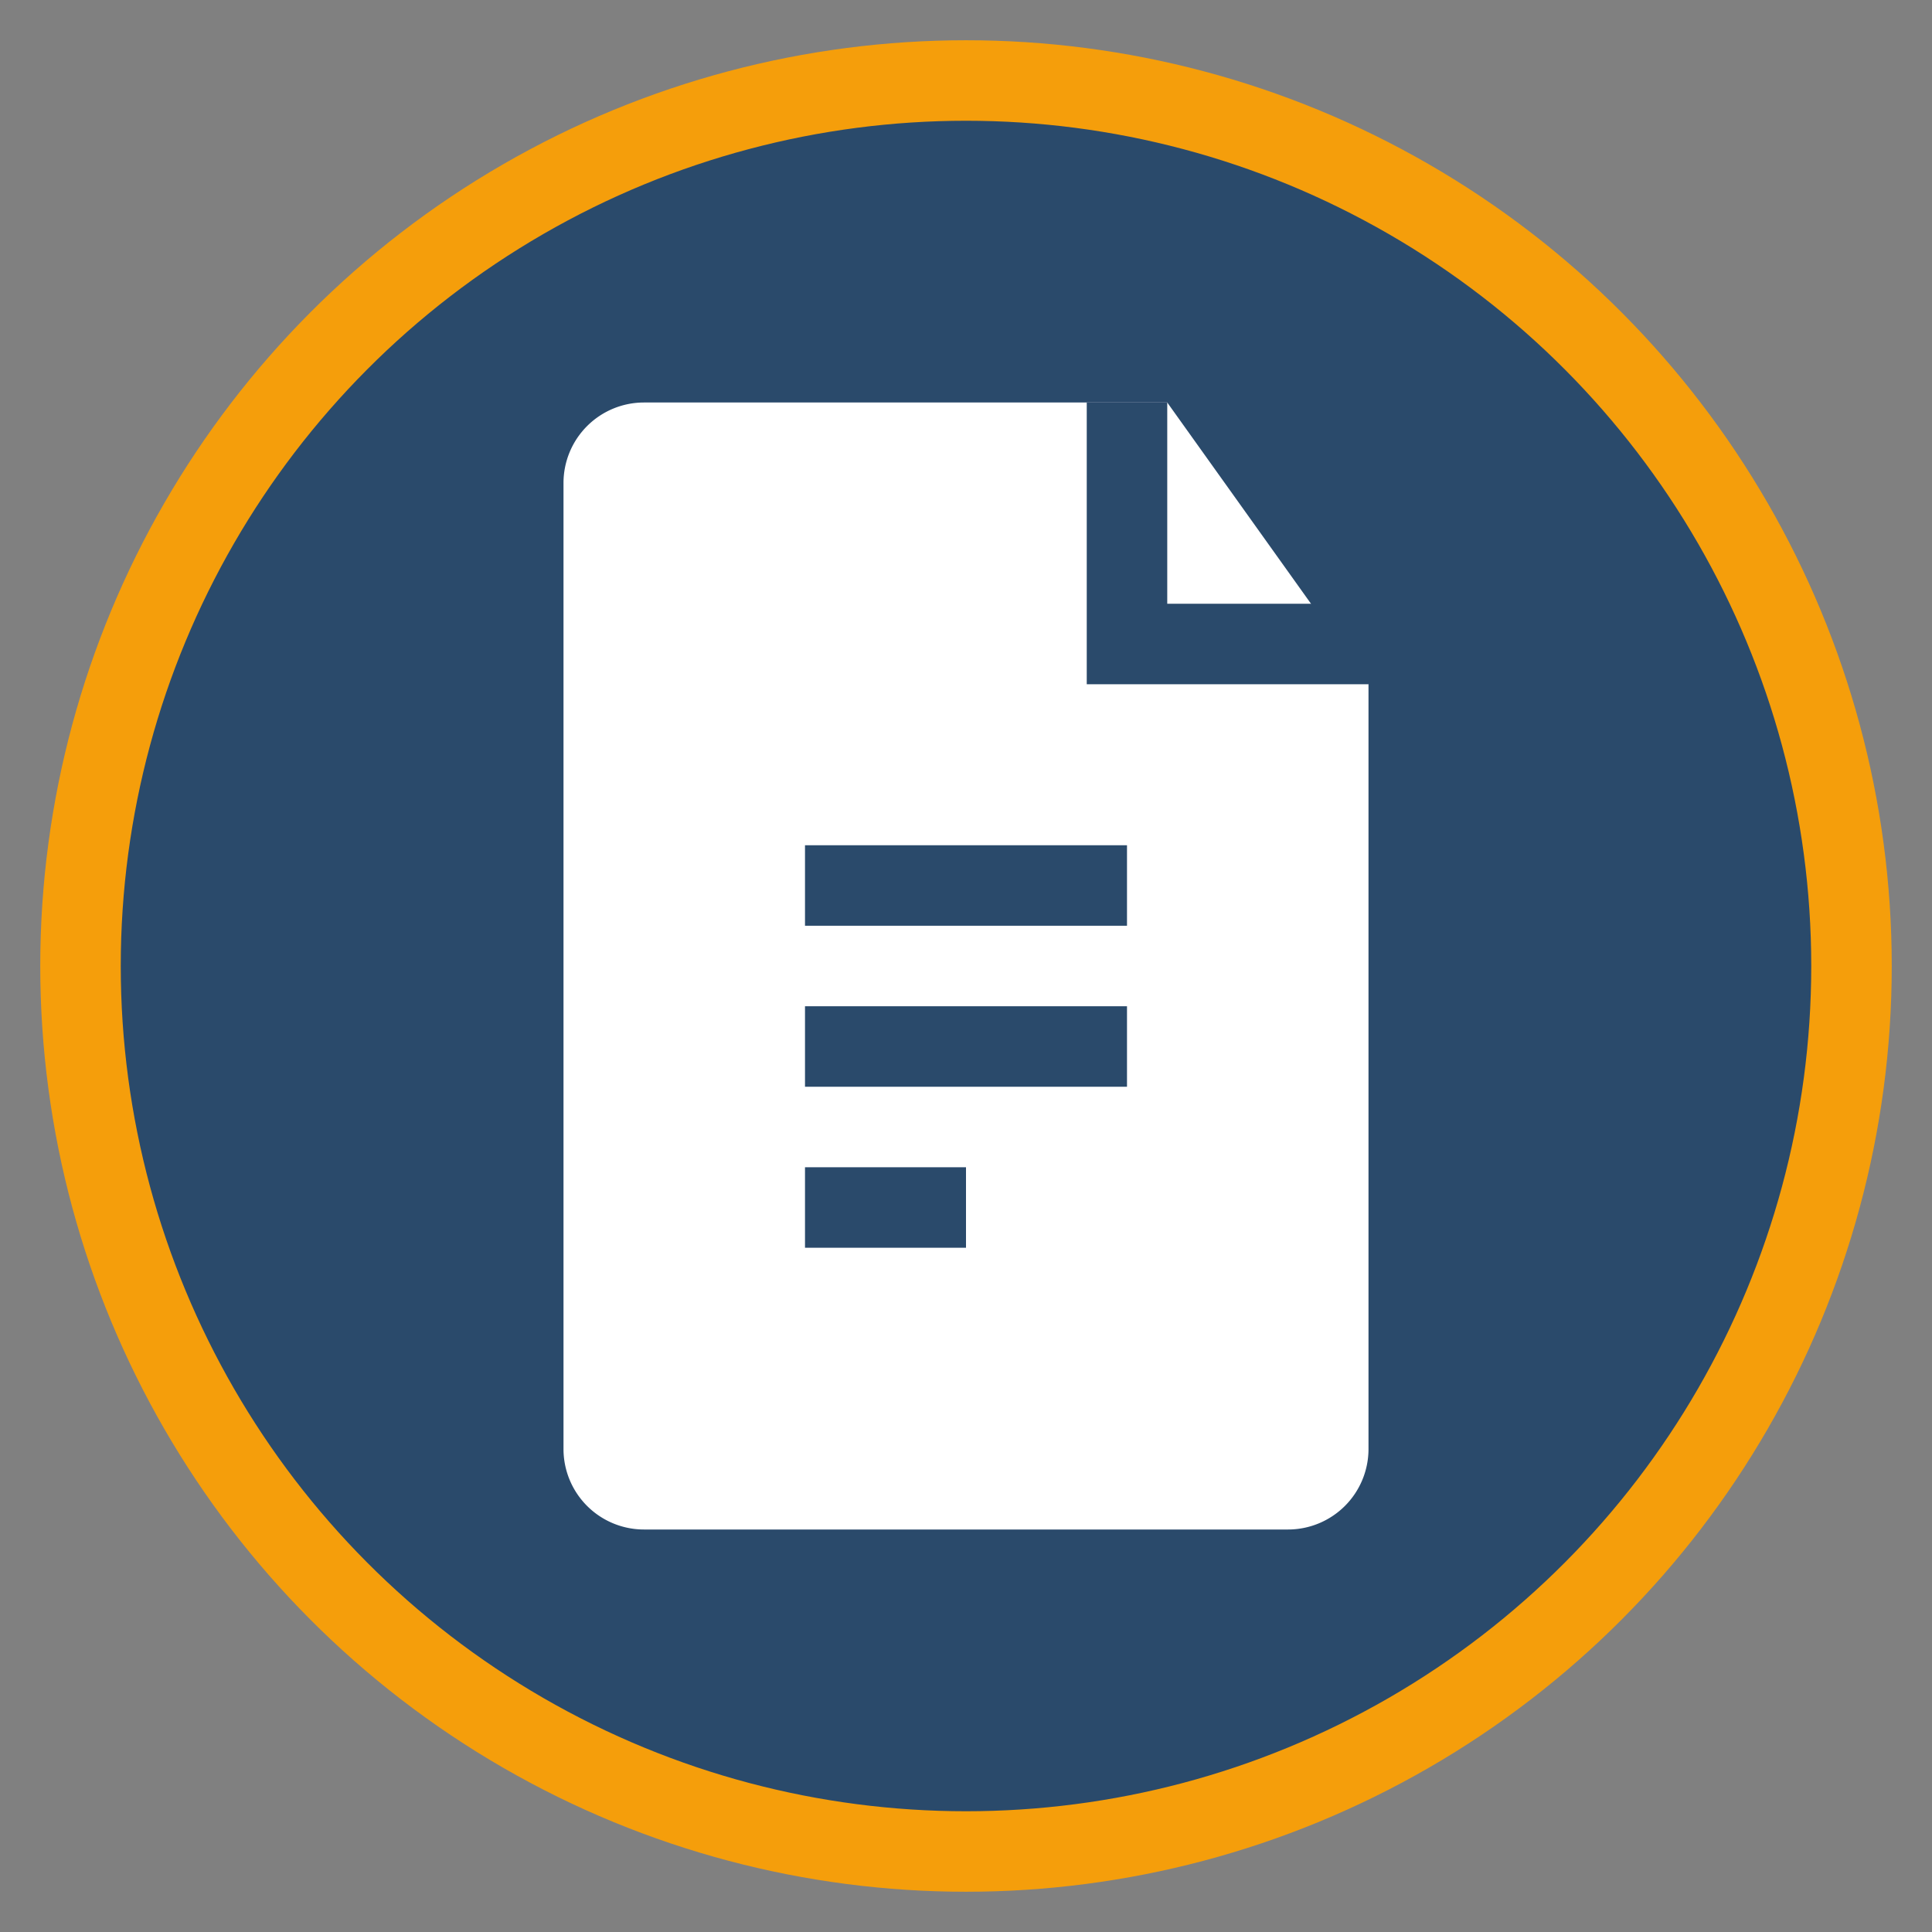 <svg xmlns="http://www.w3.org/2000/svg" viewBox="0 0 24 24" fill="none">
  <rect x="0" y="0" width="24" height="24" fill="#808080" stroke="none"/>
  <!-- Background circle for better visibility -->
  <circle cx="12" cy="12" r="11" fill="#2a4a6b" stroke="#f59e0b" stroke-width="1"/>
  <!-- Note/document icon in white -->
  <path d="M14.5 5H8a1 1 0 0 0-1 1v12a1 1 0 0 0 1 1h8a1 1 0 0 0 1-1V8.5L14.5 5z" fill="white"/>
  <polyline points="14,5 14,8 17,8" fill="none" stroke="#2a4a6b" stroke-width="1"/>
  <line x1="14" y1="11" x2="10" y2="11" stroke="#2a4a6b" stroke-width="1"/>
  <line x1="14" y1="13" x2="10" y2="13" stroke="#2a4a6b" stroke-width="1"/>
  <line x1="12" y1="15" x2="10" y2="15" stroke="#2a4a6b" stroke-width="1"/>
</svg>